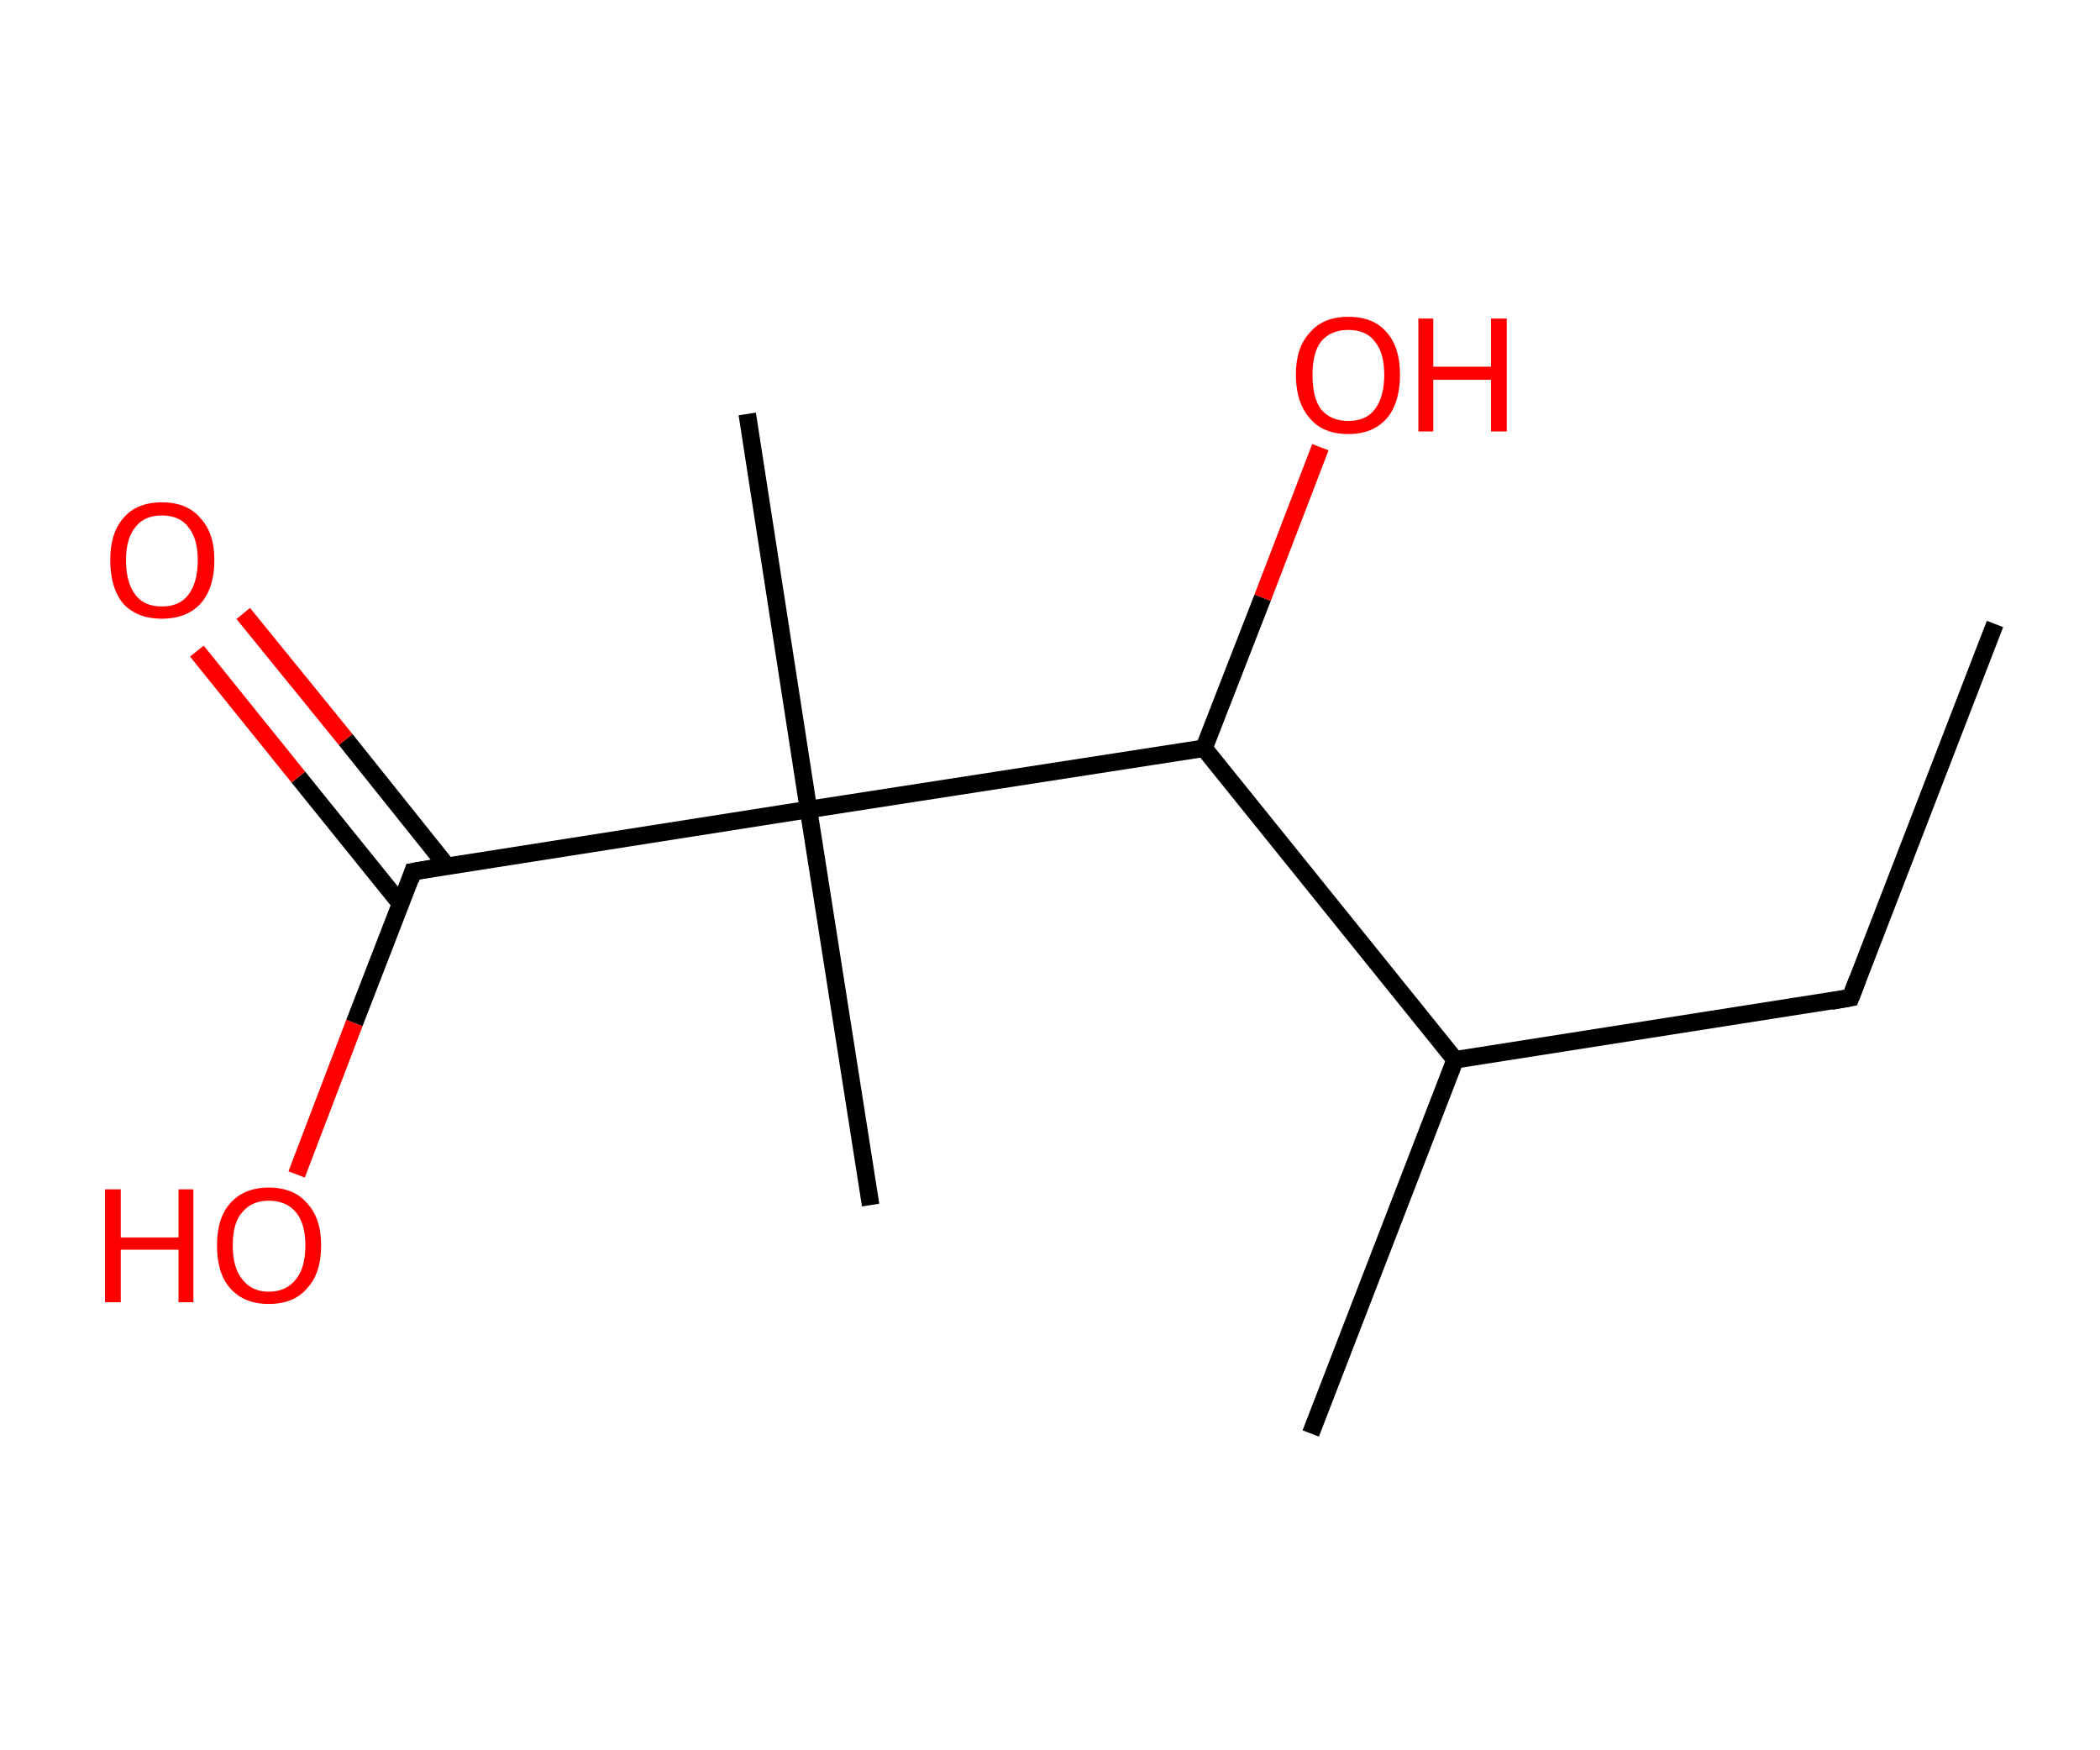 <?xml version='1.0' encoding='ASCII' standalone='yes'?>
<svg xmlns="http://www.w3.org/2000/svg" xmlns:rdkit="http://www.rdkit.org/xml" xmlns:xlink="http://www.w3.org/1999/xlink" version="1.1" baseProfile="full" xml:space="preserve" width="240px" height="200px" viewBox="0 0 240 200">
<!-- END OF HEADER -->
<rect style="opacity:1.0;fill:#FFFFFF;stroke:none" width="240.0" height="200.0" x="0.0" y="0.0"> </rect>
<path class="bond-0 atom-0 atom-1" d="M 228.0,71.3 L 211.5,114.0" style="fill:none;fill-rule:evenodd;stroke:#000000;stroke-width:2.0px;stroke-linecap:butt;stroke-linejoin:miter;stroke-opacity:1"/>
<path class="bond-1 atom-1 atom-2" d="M 211.5,114.0 L 166.3,121.1" style="fill:none;fill-rule:evenodd;stroke:#000000;stroke-width:2.0px;stroke-linecap:butt;stroke-linejoin:miter;stroke-opacity:1"/>
<path class="bond-2 atom-2 atom-3" d="M 166.3,121.1 L 149.8,163.8" style="fill:none;fill-rule:evenodd;stroke:#000000;stroke-width:2.0px;stroke-linecap:butt;stroke-linejoin:miter;stroke-opacity:1"/>
<path class="bond-3 atom-2 atom-4" d="M 166.3,121.1 L 137.6,85.5" style="fill:none;fill-rule:evenodd;stroke:#000000;stroke-width:2.0px;stroke-linecap:butt;stroke-linejoin:miter;stroke-opacity:1"/>
<path class="bond-4 atom-4 atom-5" d="M 137.6,85.5 L 144.3,68.3" style="fill:none;fill-rule:evenodd;stroke:#000000;stroke-width:2.0px;stroke-linecap:butt;stroke-linejoin:miter;stroke-opacity:1"/>
<path class="bond-4 atom-4 atom-5" d="M 144.3,68.3 L 150.9,51.1" style="fill:none;fill-rule:evenodd;stroke:#FF0000;stroke-width:2.0px;stroke-linecap:butt;stroke-linejoin:miter;stroke-opacity:1"/>
<path class="bond-5 atom-4 atom-6" d="M 137.6,85.5 L 92.4,92.5" style="fill:none;fill-rule:evenodd;stroke:#000000;stroke-width:2.0px;stroke-linecap:butt;stroke-linejoin:miter;stroke-opacity:1"/>
<path class="bond-6 atom-6 atom-7" d="M 92.4,92.5 L 99.5,137.7" style="fill:none;fill-rule:evenodd;stroke:#000000;stroke-width:2.0px;stroke-linecap:butt;stroke-linejoin:miter;stroke-opacity:1"/>
<path class="bond-7 atom-6 atom-8" d="M 92.4,92.5 L 85.4,47.3" style="fill:none;fill-rule:evenodd;stroke:#000000;stroke-width:2.0px;stroke-linecap:butt;stroke-linejoin:miter;stroke-opacity:1"/>
<path class="bond-8 atom-6 atom-9" d="M 92.4,92.5 L 47.2,99.6" style="fill:none;fill-rule:evenodd;stroke:#000000;stroke-width:2.0px;stroke-linecap:butt;stroke-linejoin:miter;stroke-opacity:1"/>
<path class="bond-9 atom-9 atom-10" d="M 51.1,99.0 L 39.5,84.5" style="fill:none;fill-rule:evenodd;stroke:#000000;stroke-width:2.0px;stroke-linecap:butt;stroke-linejoin:miter;stroke-opacity:1"/>
<path class="bond-9 atom-9 atom-10" d="M 39.5,84.5 L 27.8,70.1" style="fill:none;fill-rule:evenodd;stroke:#FF0000;stroke-width:2.0px;stroke-linecap:butt;stroke-linejoin:miter;stroke-opacity:1"/>
<path class="bond-9 atom-9 atom-10" d="M 45.8,103.3 L 34.1,88.8" style="fill:none;fill-rule:evenodd;stroke:#000000;stroke-width:2.0px;stroke-linecap:butt;stroke-linejoin:miter;stroke-opacity:1"/>
<path class="bond-9 atom-9 atom-10" d="M 34.1,88.8 L 22.5,74.4" style="fill:none;fill-rule:evenodd;stroke:#FF0000;stroke-width:2.0px;stroke-linecap:butt;stroke-linejoin:miter;stroke-opacity:1"/>
<path class="bond-10 atom-9 atom-11" d="M 47.2,99.6 L 40.5,116.9" style="fill:none;fill-rule:evenodd;stroke:#000000;stroke-width:2.0px;stroke-linecap:butt;stroke-linejoin:miter;stroke-opacity:1"/>
<path class="bond-10 atom-9 atom-11" d="M 40.5,116.9 L 33.9,134.2" style="fill:none;fill-rule:evenodd;stroke:#FF0000;stroke-width:2.0px;stroke-linecap:butt;stroke-linejoin:miter;stroke-opacity:1"/>
<path d="M 212.3,111.9 L 211.5,114.0 L 209.3,114.4" style="fill:none;stroke:#000000;stroke-width:2.0px;stroke-linecap:butt;stroke-linejoin:miter;stroke-opacity:1;"/>
<path d="M 49.5,99.2 L 47.2,99.6 L 46.9,100.5" style="fill:none;stroke:#000000;stroke-width:2.0px;stroke-linecap:butt;stroke-linejoin:miter;stroke-opacity:1;"/>
<path class="atom-5" d="M 148.1 42.8 Q 148.1 39.7, 149.7 38.0 Q 151.2 36.2, 154.1 36.2 Q 157.0 36.2, 158.5 38.0 Q 160.0 39.7, 160.0 42.8 Q 160.0 46.0, 158.5 47.8 Q 156.9 49.6, 154.1 49.6 Q 151.2 49.6, 149.7 47.8 Q 148.1 46.0, 148.1 42.8 M 154.1 48.1 Q 156.1 48.1, 157.1 46.8 Q 158.2 45.4, 158.2 42.8 Q 158.2 40.3, 157.1 39.0 Q 156.1 37.7, 154.1 37.7 Q 152.1 37.7, 151.0 39.0 Q 150.0 40.3, 150.0 42.8 Q 150.0 45.5, 151.0 46.8 Q 152.1 48.1, 154.1 48.1 " fill="#FF0000"/>
<path class="atom-5" d="M 162.1 36.4 L 163.8 36.4 L 163.8 41.9 L 170.4 41.9 L 170.4 36.4 L 172.2 36.4 L 172.2 49.3 L 170.4 49.3 L 170.4 43.4 L 163.8 43.4 L 163.8 49.3 L 162.1 49.3 L 162.1 36.4 " fill="#FF0000"/>
<path class="atom-10" d="M 12.6 64.0 Q 12.6 60.9, 14.1 59.2 Q 15.6 57.4, 18.5 57.4 Q 21.4 57.4, 22.9 59.2 Q 24.5 60.9, 24.5 64.0 Q 24.5 67.2, 22.9 69.0 Q 21.3 70.7, 18.5 70.7 Q 15.7 70.7, 14.1 69.0 Q 12.6 67.2, 12.6 64.0 M 18.5 69.3 Q 20.5 69.3, 21.5 68.0 Q 22.6 66.6, 22.6 64.0 Q 22.6 61.5, 21.5 60.2 Q 20.5 58.9, 18.5 58.9 Q 16.5 58.9, 15.5 60.2 Q 14.4 61.5, 14.4 64.0 Q 14.4 66.6, 15.5 68.0 Q 16.5 69.3, 18.5 69.3 " fill="#FF0000"/>
<path class="atom-11" d="M 12.0 135.9 L 13.8 135.9 L 13.8 141.4 L 20.4 141.4 L 20.4 135.9 L 22.1 135.9 L 22.1 148.8 L 20.4 148.8 L 20.4 142.8 L 13.8 142.8 L 13.8 148.8 L 12.0 148.8 L 12.0 135.9 " fill="#FF0000"/>
<path class="atom-11" d="M 24.8 142.3 Q 24.8 139.2, 26.3 137.5 Q 27.9 135.7, 30.7 135.7 Q 33.6 135.7, 35.1 137.5 Q 36.7 139.2, 36.7 142.3 Q 36.7 145.5, 35.1 147.2 Q 33.6 149.0, 30.7 149.0 Q 27.9 149.0, 26.3 147.2 Q 24.8 145.5, 24.8 142.3 M 30.7 147.6 Q 32.7 147.6, 33.8 146.2 Q 34.9 144.9, 34.9 142.3 Q 34.9 139.8, 33.8 138.5 Q 32.7 137.2, 30.7 137.2 Q 28.8 137.2, 27.7 138.5 Q 26.6 139.7, 26.6 142.3 Q 26.6 144.9, 27.7 146.2 Q 28.8 147.6, 30.7 147.6 " fill="#FF0000"/>
</svg>
